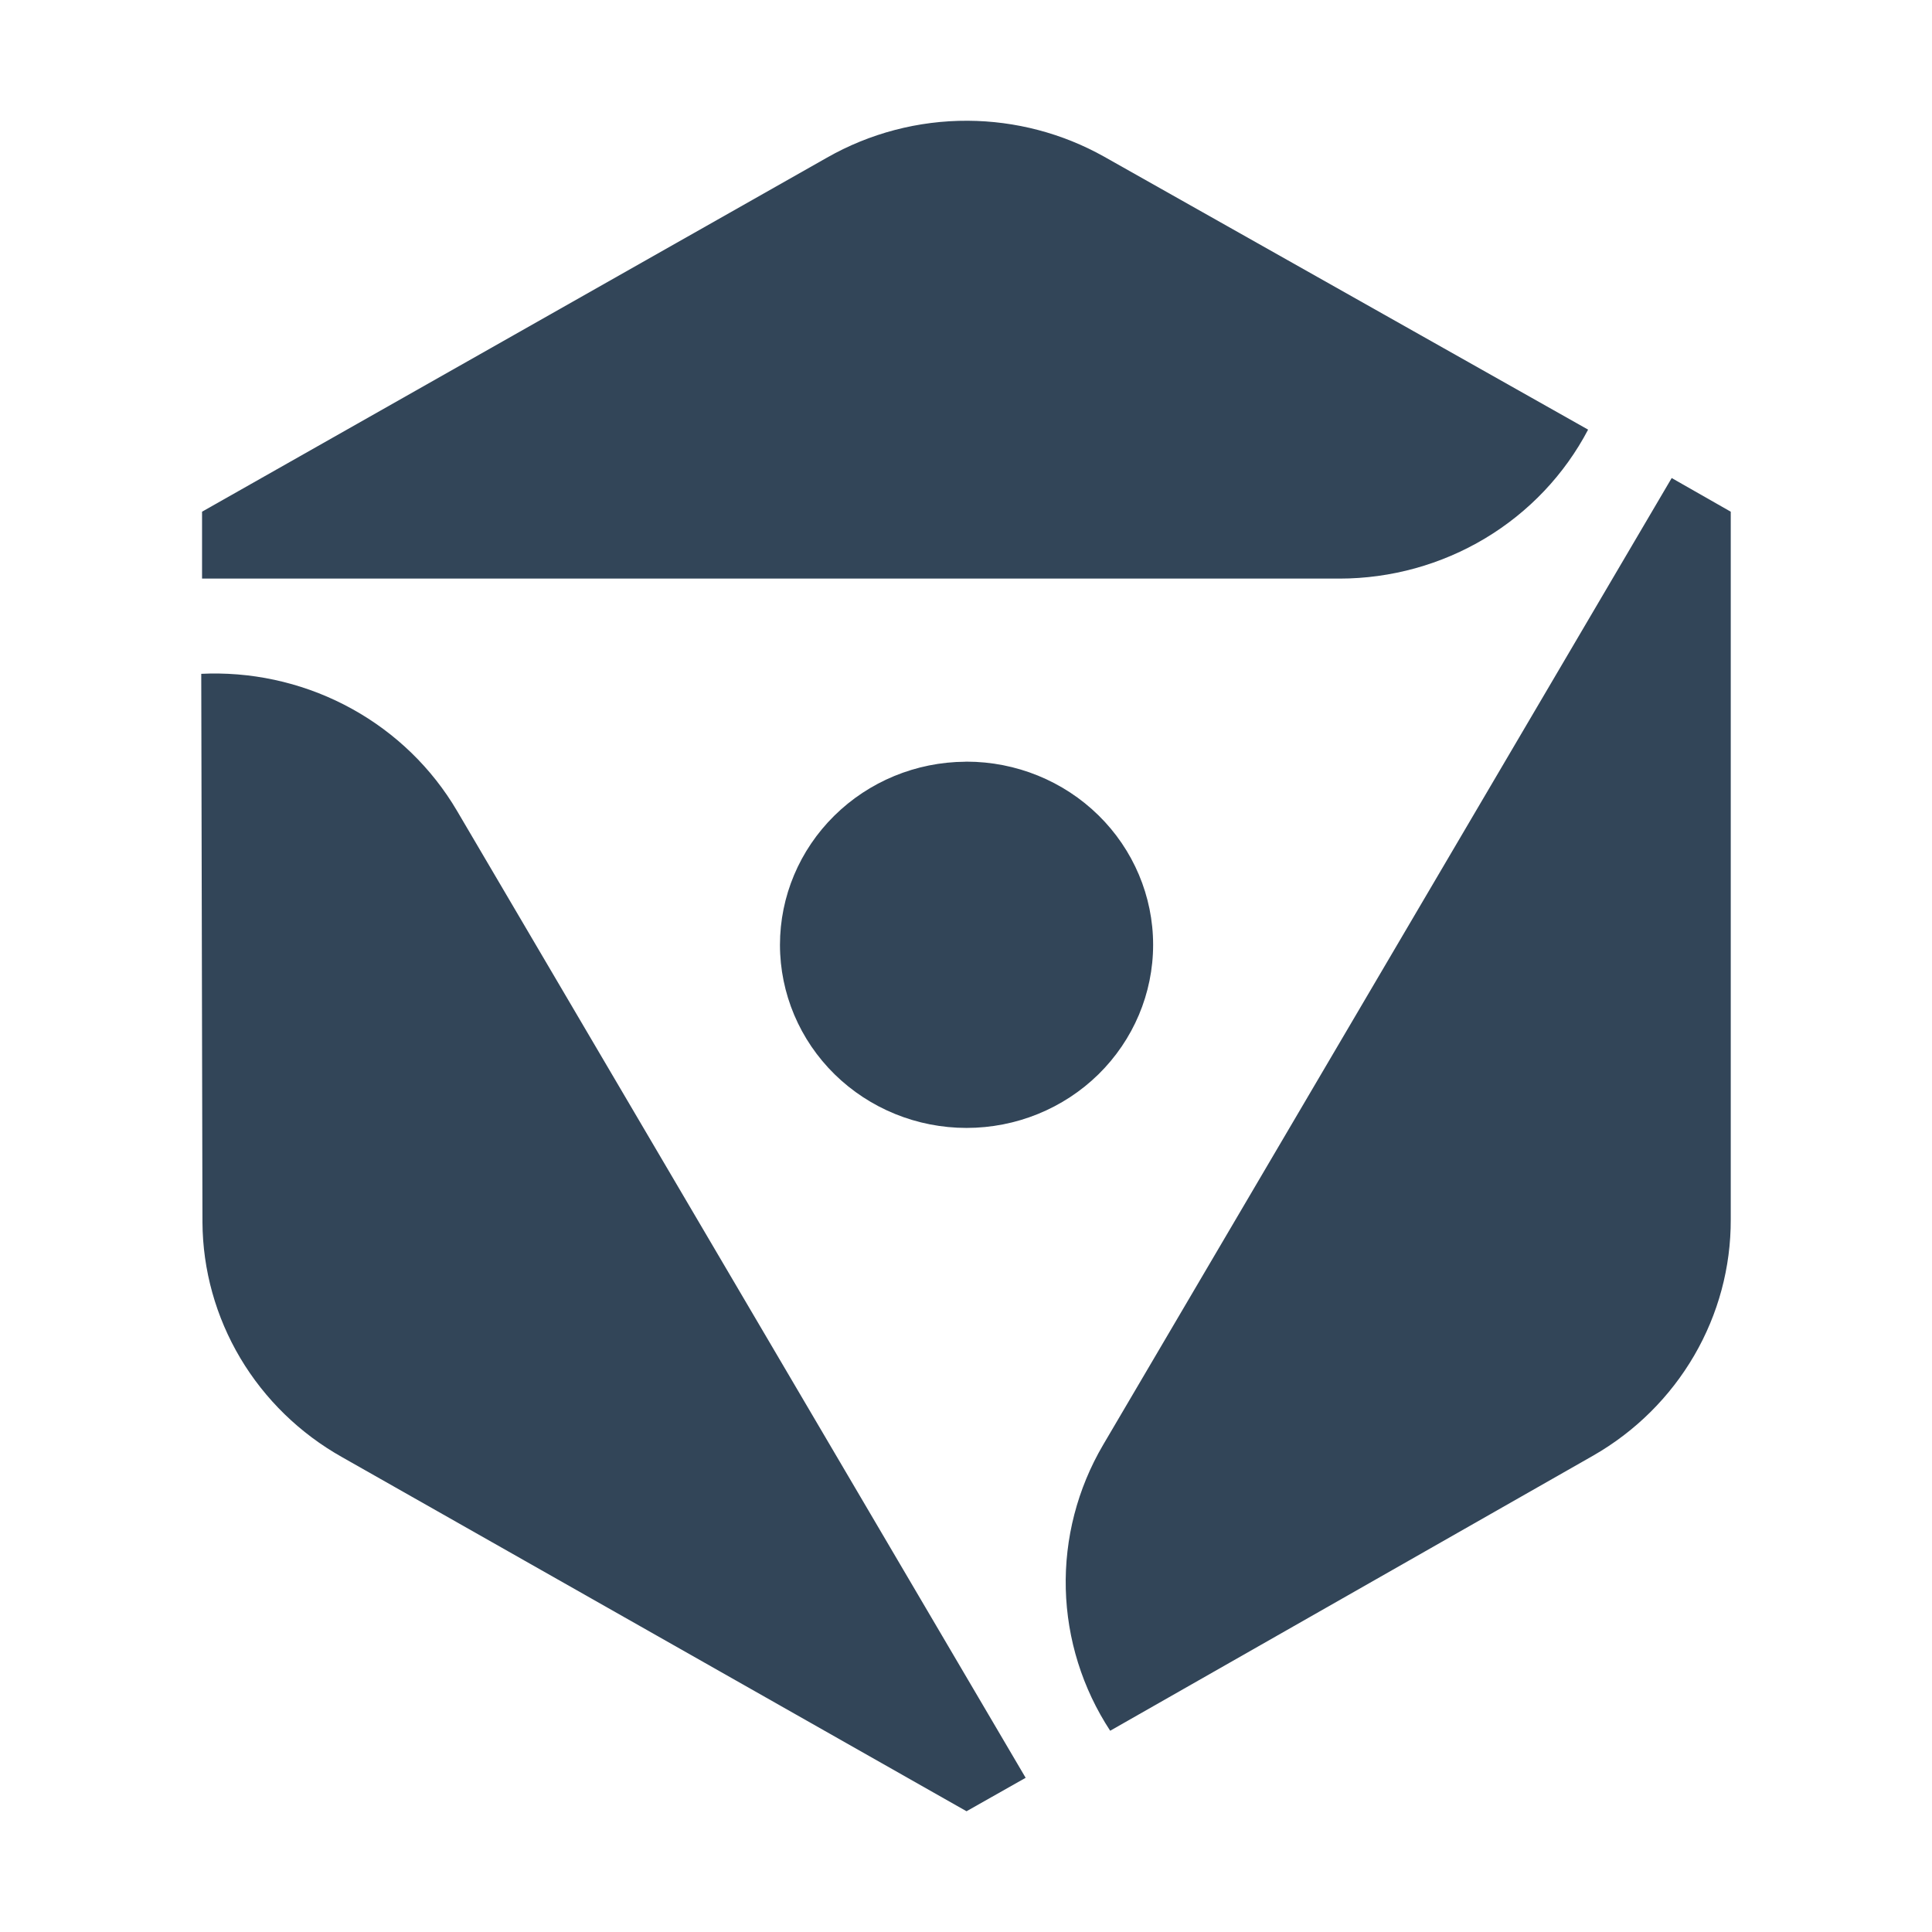 <svg width="48" height="48" viewBox="0 0 48 48" fill="none" xmlns="http://www.w3.org/2000/svg">
<path d="M24.044 3C22.814 2.994 21.605 3.312 20.542 3.919L5.02 12.713V14.375H33.282C34.558 14.374 35.809 14.027 36.898 13.375C37.987 12.722 38.872 11.787 39.456 10.674L27.426 3.889C26.395 3.312 25.23 3.006 24.044 3ZM41.533 11.876L27.404 35.902C26.768 36.987 26.448 38.223 26.479 39.475C26.511 40.727 26.892 41.947 27.582 43L39.588 36.161C40.63 35.563 41.493 34.706 42.092 33.677C42.691 32.648 43.004 31.483 43 30.298V12.713L41.535 11.878L41.533 11.876ZM5.209 16.734C5.139 16.735 5.069 16.738 5 16.741L5.03 30.368C5.037 31.554 5.362 32.717 5.97 33.741C6.579 34.765 7.451 35.614 8.5 36.203L24.013 45L25.482 44.169L11.352 20.141C10.731 19.087 9.834 18.215 8.753 17.616C7.673 17.017 6.449 16.712 5.209 16.734ZM23.985 18.925C22.76 18.932 21.589 19.415 20.726 20.268C19.863 21.12 19.378 22.273 19.378 23.475C19.379 24.681 19.867 25.838 20.736 26.691C21.606 27.544 22.784 28.023 24.013 28.023C25.243 28.023 26.422 27.544 27.291 26.691C28.16 25.837 28.649 24.68 28.649 23.473C28.649 22.267 28.16 21.109 27.291 20.256C26.422 19.403 25.243 18.923 24.013 18.923C24.004 18.923 23.994 18.923 23.985 18.923V18.925Z" fill="#324558"/>
</svg>

